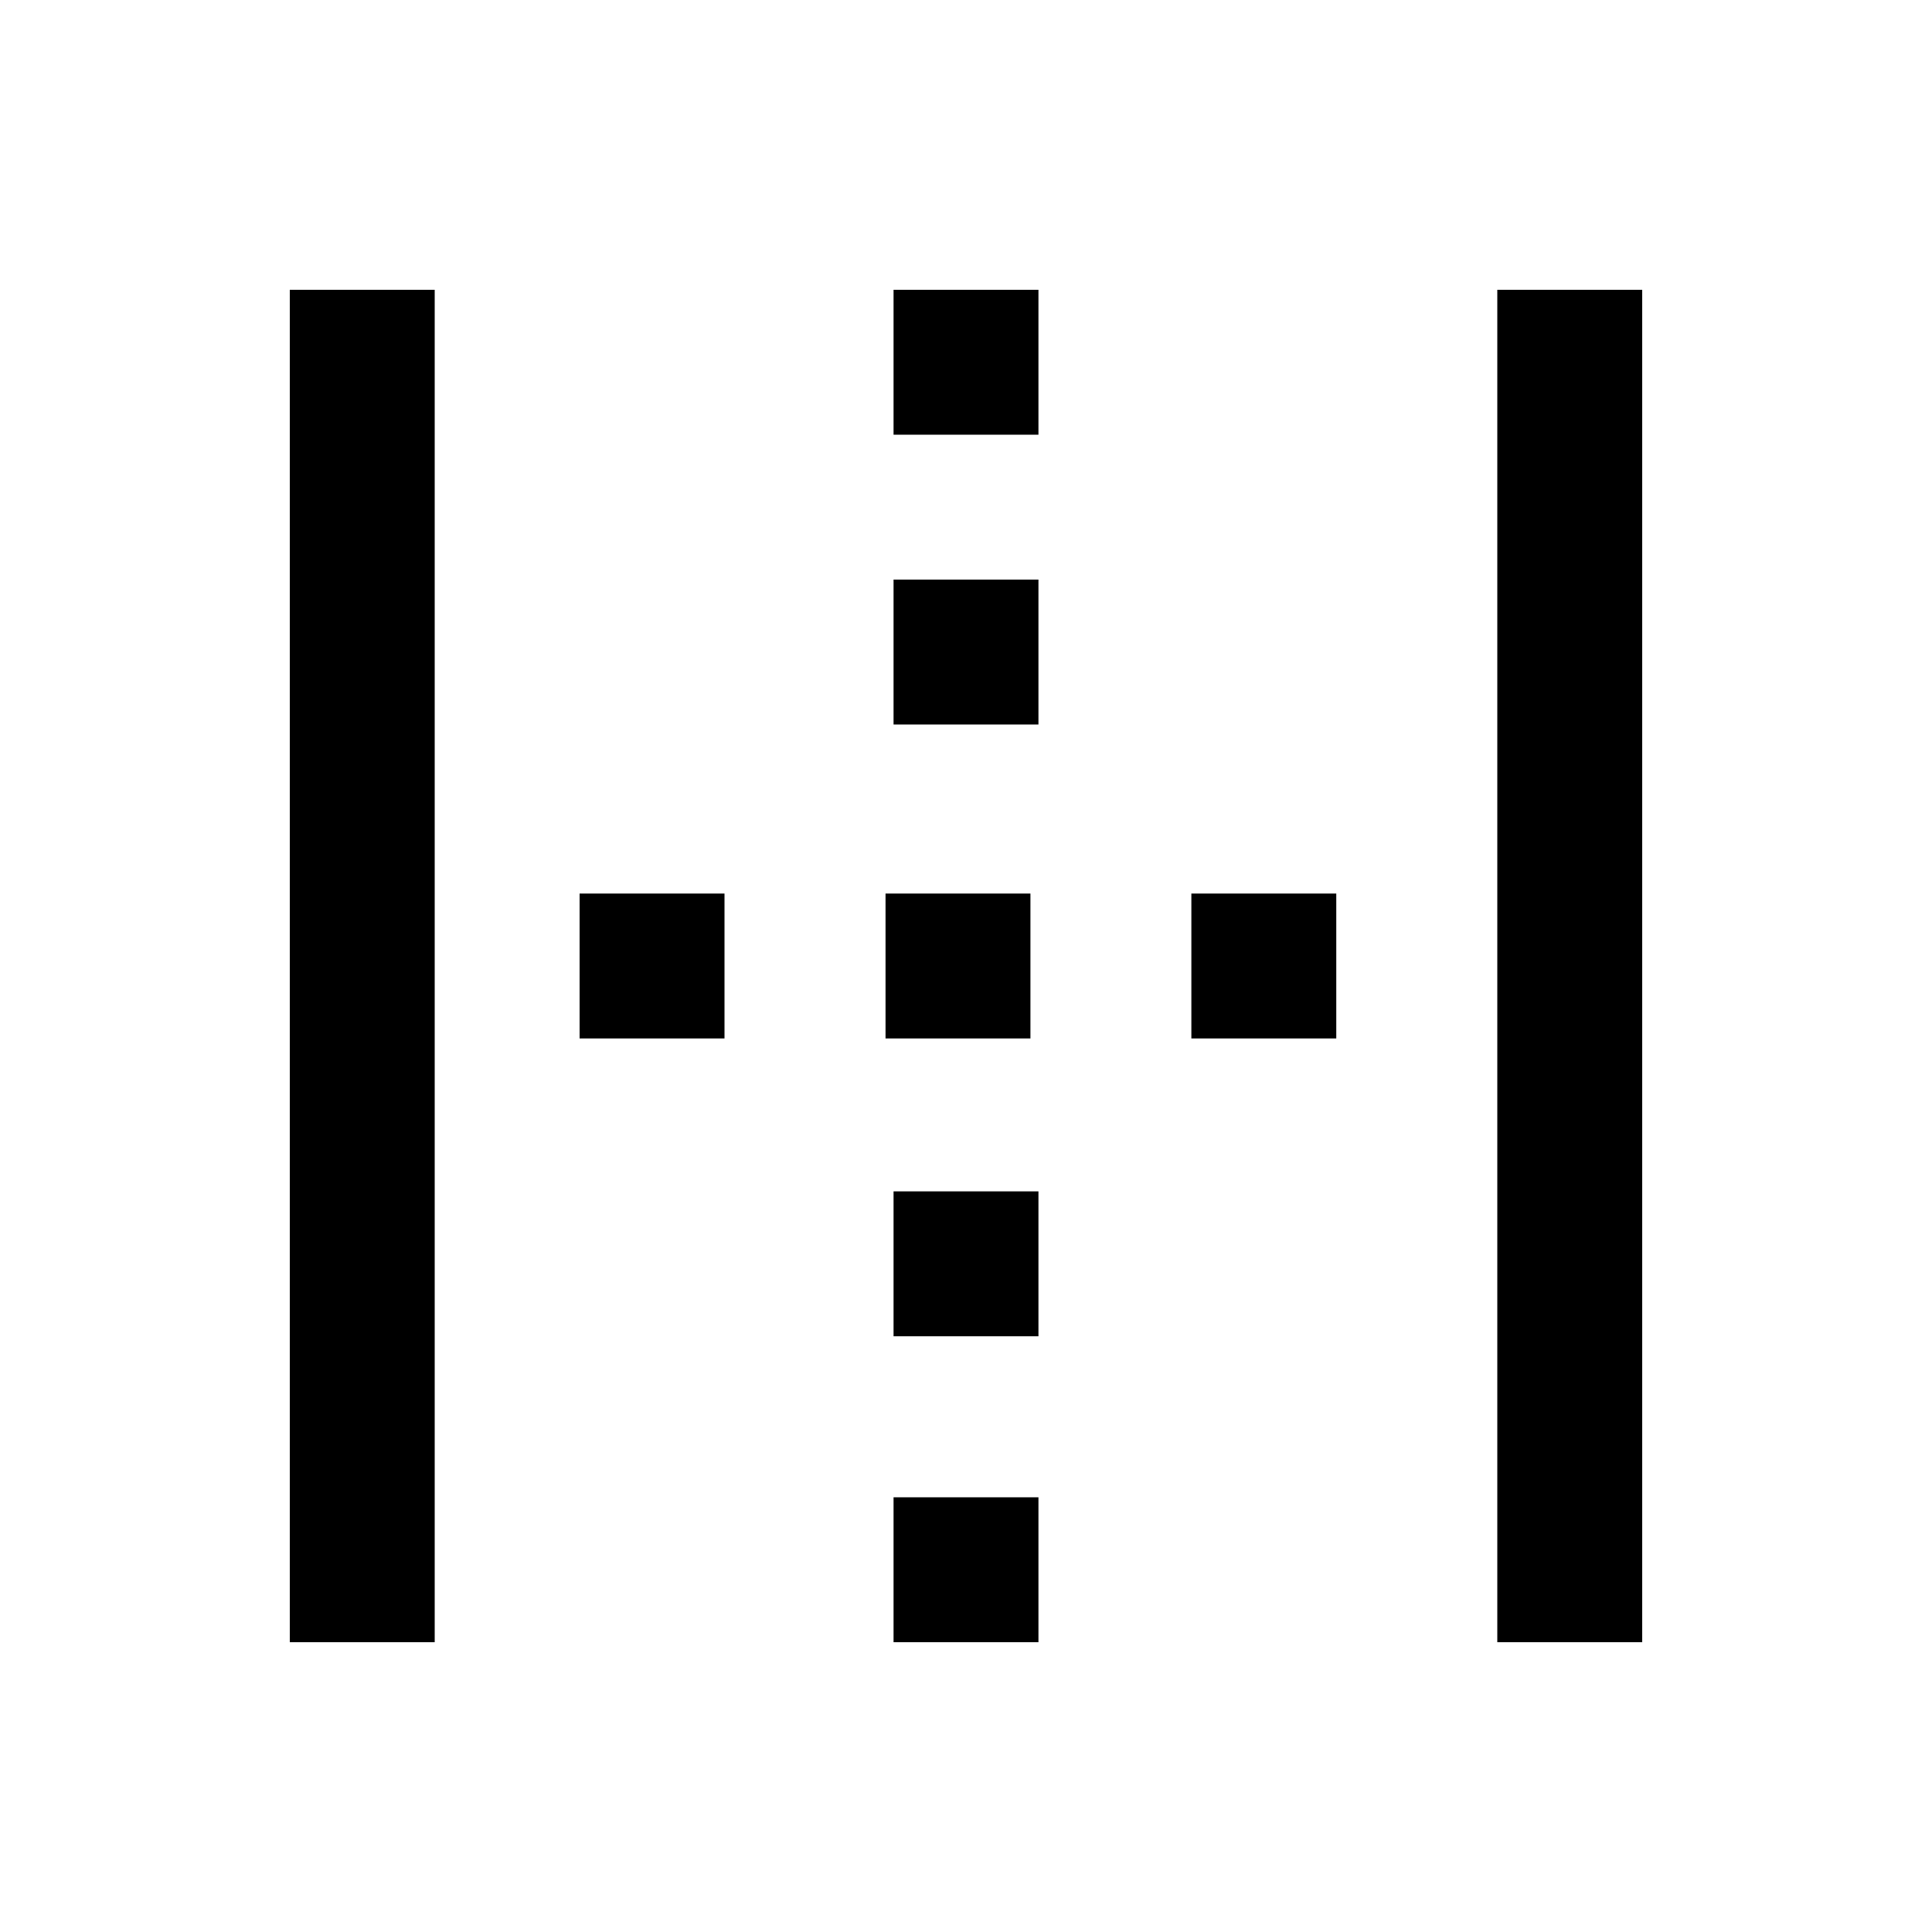 <svg xmlns="http://www.w3.org/2000/svg" height="20" width="20"><path d="M3 17V3h1.5v14Zm6.25 0v-1.5h1.5V17Zm0-3.167v-1.5h1.5v1.5ZM6 10.75v-1.5h1.5v1.5Zm3.167 0v-1.5h1.5v1.5Zm3.166 0v-1.5h1.5v1.5ZM9.25 7.5V6h1.5v1.5Zm0-3V3h1.5v1.5ZM15.5 17V3H17v14Z"/></svg>